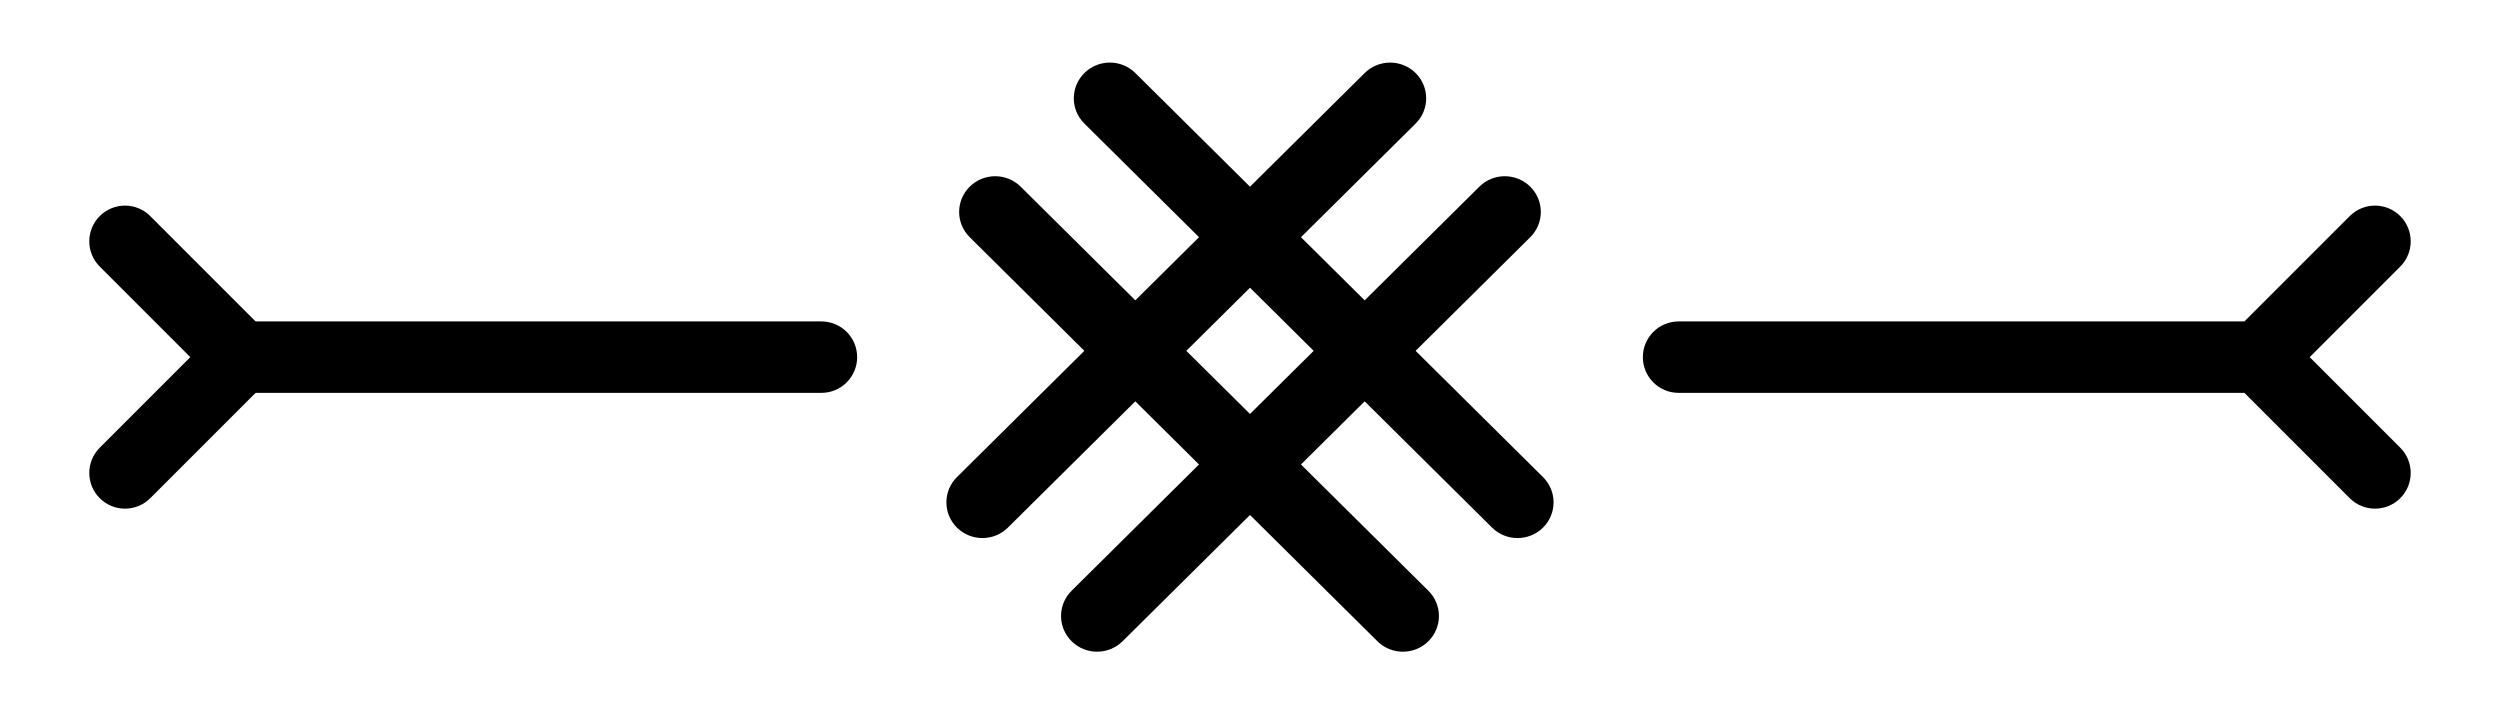<svg version="1.1" xmlns="http://www.w3.org/2000/svg" width="140px" height="40px" viewBox="0 0 140 40" fill="currentColor">
	<path d="M82.842,10.455l-6.421,6.364l-3.567-3.536l6.421-6.363c0.788-0.781,0.788-2.048,0-2.829s-2.066-0.781-2.854,0L70,10.455L63.579,4.09c-0.788-0.781-2.066-0.781-2.854,0c-0.789,0.781-0.789,2.048,0,2.829l6.42,6.363l-3.567,3.536l-6.421-6.364c-0.788-0.781-2.066-0.781-2.854,0c-0.788,0.781-0.788,2.047,0,2.828l6.421,6.364l-7.135,7.071c-0.788,0.78-0.788,2.047,0,2.828c0.789,0.781,2.066,0.781,2.854,0l7.134-7.071l3.567,3.536l-7.134,7.071c-0.789,0.781-0.789,2.047,0,2.828c0.788,0.781,2.065,0.781,2.854,0L70,28.839l7.135,7.071c0.788,0.781,2.064,0.781,2.854,0c0.788-0.781,0.788-2.047,0-2.828l-7.135-7.071l3.567-3.536l7.134,7.071c0.788,0.781,2.066,0.781,2.854,0s0.788-2.048,0-2.828l-7.135-7.071l6.421-6.364c0.788-0.781,0.788-2.047,0-2.828S83.63,9.673,82.842,10.455z M70,23.182l-3.567-3.535L70,16.112l3.566,3.535L70,23.182z"/>
	<path d="M46,18H14.314l-0.829-0.829l-5.071-5.071c-0.781-0.781-2.047-0.781-2.828,0c-0.781,0.781-0.781,2.047,0,2.828L10.657,20l-5.071,5.071c-0.781,0.781-0.781,2.047,0,2.828c0.781,0.781,2.047,0.781,2.828,0l5.071-5.071L14.314,22H46c1.104,0,2-0.896,2-2S47.104,18,46,18z"/>
	<path d="M94,18h31.686l0.829-0.829l5.071-5.071c0.781-0.781,2.047-0.781,2.828,0c0.781,0.781,0.781,2.047,0,2.828L129.344,20l5.07,5.071c0.781,0.781,0.781,2.047,0,2.828c-0.781,0.781-2.047,0.781-2.828,0l-5.071-5.071L125.686,22H94c-1.104,0-2-0.896-2-2S92.896,18,94,18z"/>
</svg>
